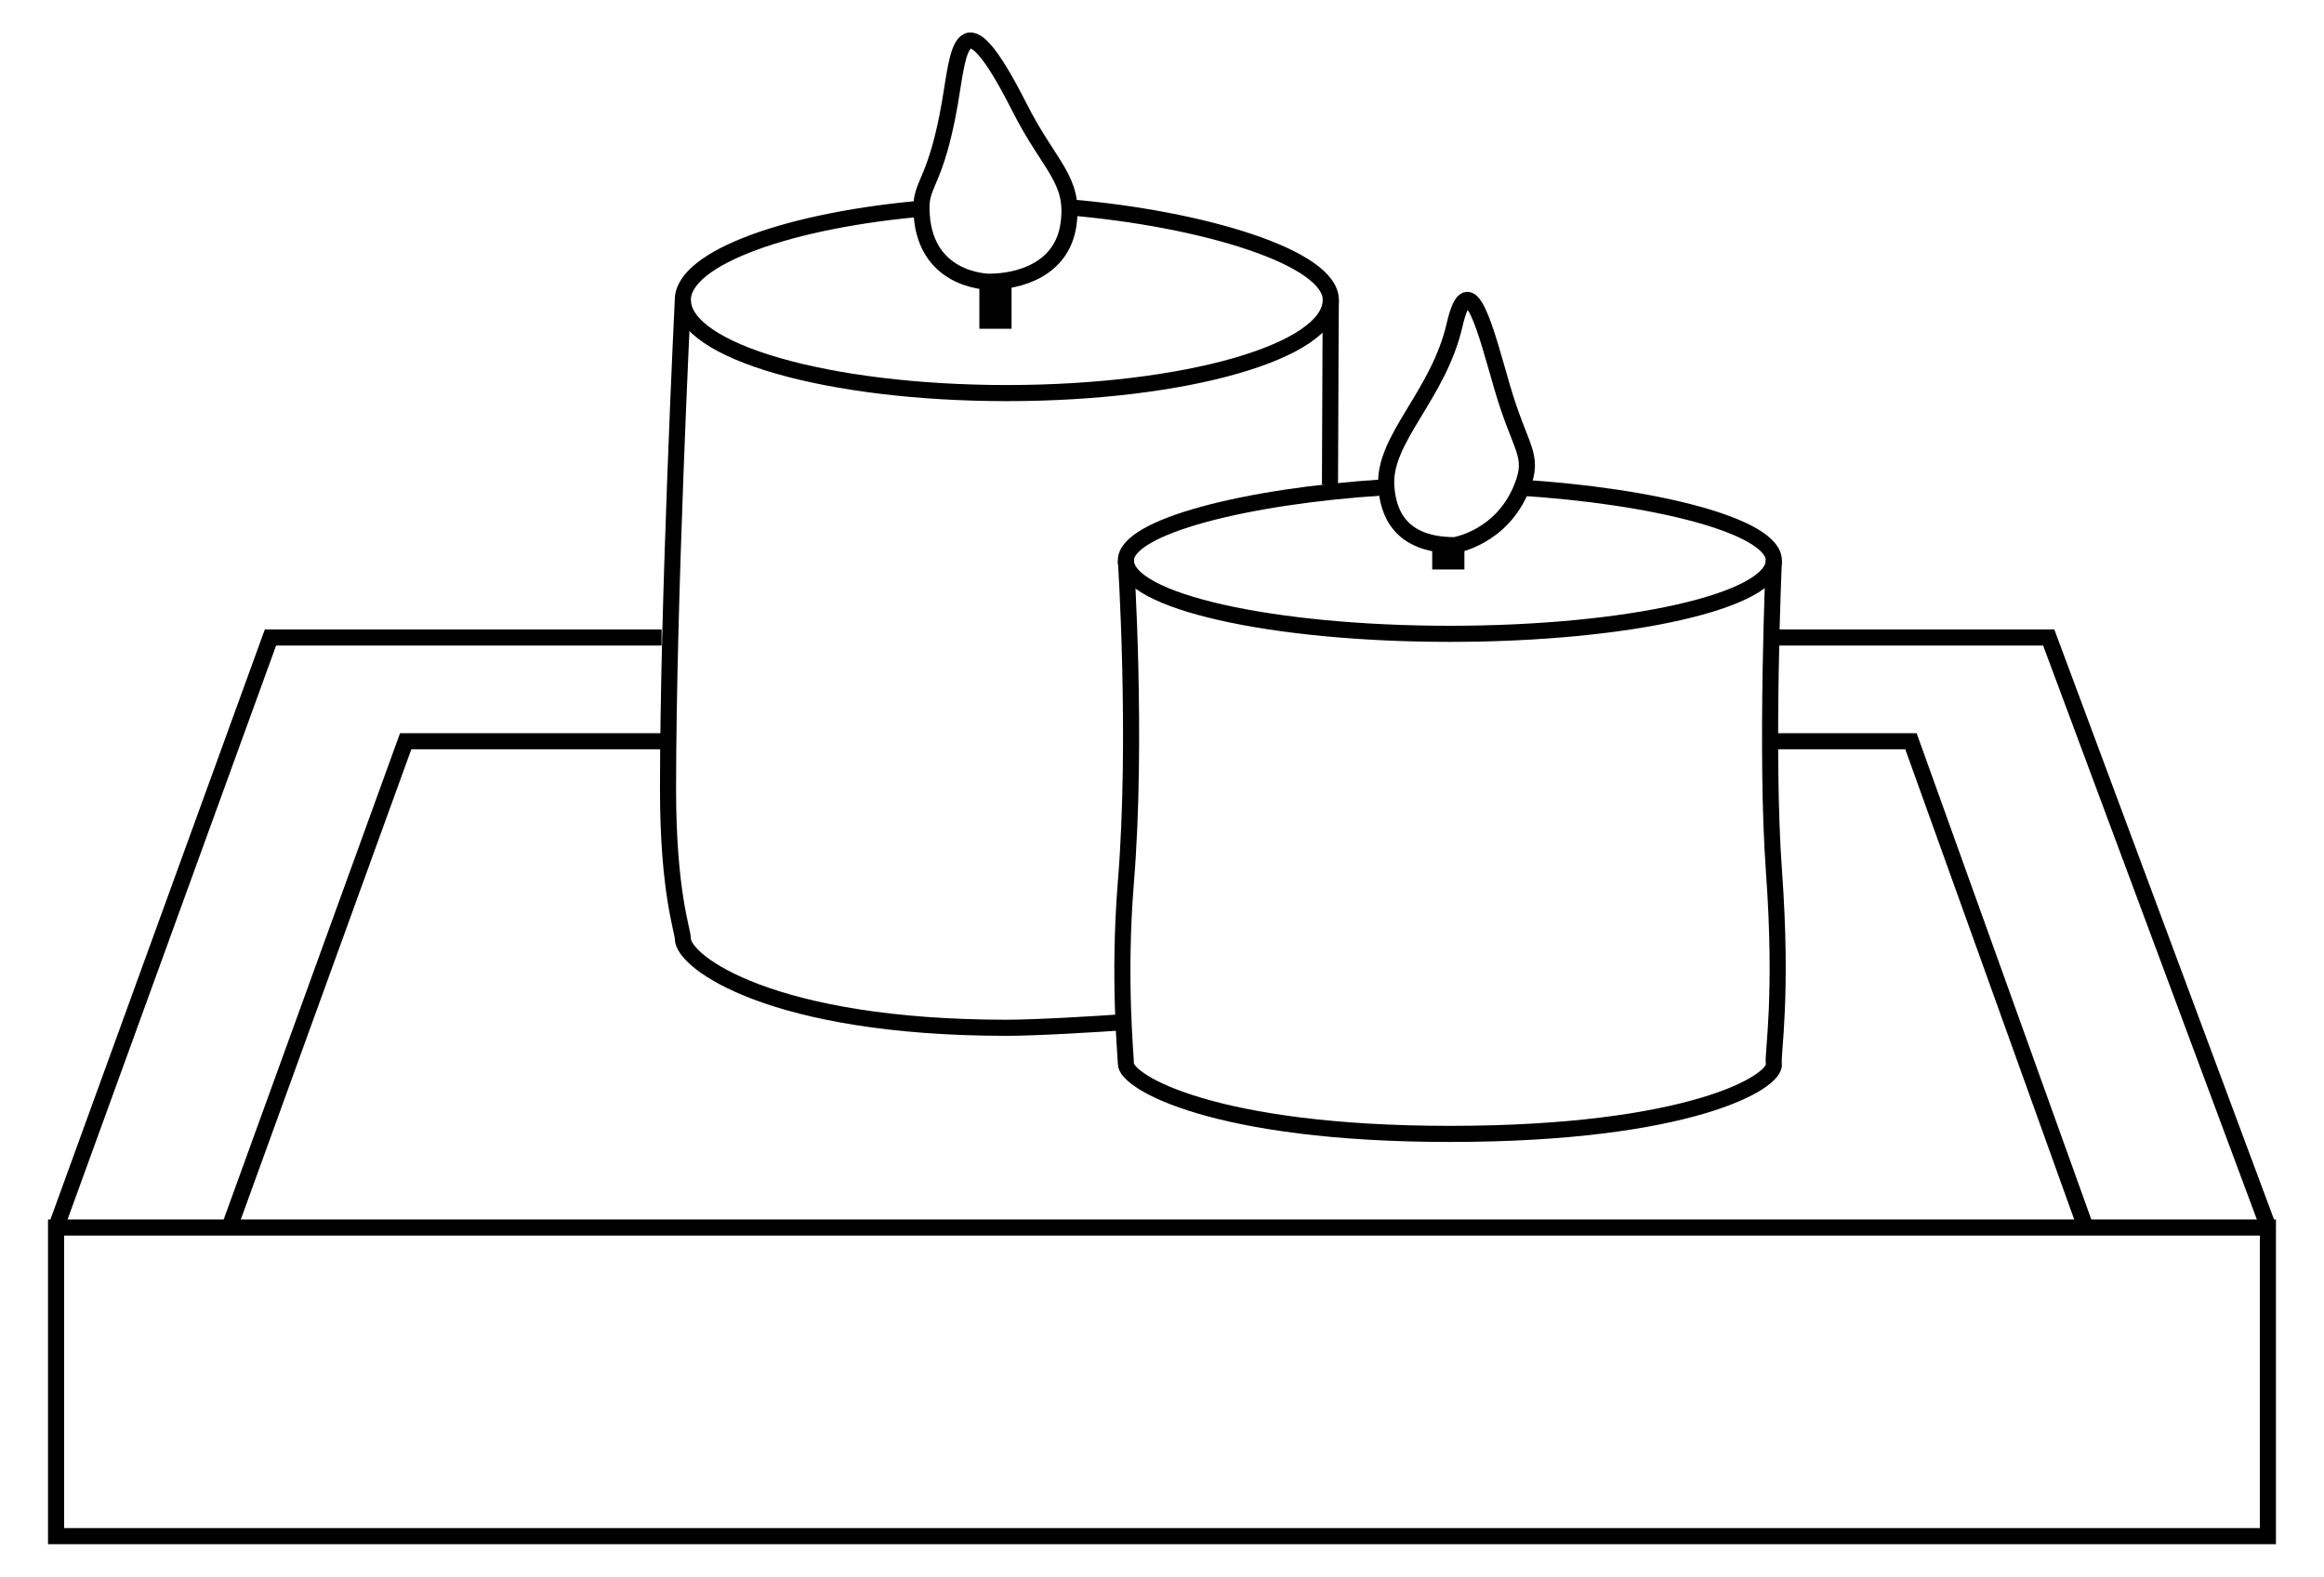 <?xml version="1.0" encoding="utf-8"?>
<!-- Generator: Adobe Illustrator 16.0.0, SVG Export Plug-In . SVG Version: 6.00 Build 0)  -->
<!DOCTYPE svg PUBLIC "-//W3C//DTD SVG 1.1//EN" "http://www.w3.org/Graphics/SVG/1.1/DTD/svg11.dtd">
<svg version="1.1" id="Layer_1" xmlns="http://www.w3.org/2000/svg" xmlns:xlink="http://www.w3.org/1999/xlink" x="0px" y="0px"
	 width="144.373px" height="97.921px" viewBox="0 0 144.373 97.921" enable-background="new 0 0 144.373 97.921"
	 xml:space="preserve">
<polyline fill="none" stroke="#000000" stroke-miterlimit="10" points="3.483,76.237 16.802,39.593 41.1,39.593 "/>
<path fill="none" stroke="#000000" stroke-miterlimit="10" d="M4.17,77.794"/>
<polyline fill="none" stroke="#000000" stroke-miterlimit="10" points="109.97,39.593 127.272,39.593 140.921,76.237 "/>
<path fill="none" stroke="#000000" stroke-miterlimit="10" d="M119.21,13.733"/>
<path fill="none" stroke="#000000" stroke-miterlimit="10" d="M79.196,20.98"/>
<rect x="3.483" y="76.237" fill="none" stroke="#000000" stroke-miterlimit="10" width="137.405" height="19.168"/>
<polyline fill="none" stroke="#000000" stroke-miterlimit="10" points="14.246,76.237 25.202,46.036 41.5,46.036 "/>
<path fill="none" stroke="#000000" stroke-miterlimit="10" d="M11.384,76.237"/>
<polyline fill="none" stroke="#000000" stroke-miterlimit="10" points="110.2,46.036 118.714,46.036 129.566,76.237 "/>
<g>
	<path fill="none" stroke="#000000" stroke-miterlimit="10" d="M66.439,12.877c8.321,0.71,16.234,3.121,16.234,5.746
		c0,3.198-9.011,5.79-20.127,5.79c-11.115,0-20.126-2.592-20.126-5.79c0-2.642,6.75-4.998,15.154-5.693"/>
	<path fill="none" stroke="#000000" stroke-miterlimit="10" d="M69.942,63.476c-1.57,0.114-5.538,0.356-7.395,0.356
		c-14.616,0-20.127-4.087-20.127-5.53c0-0.51-0.92-2.898-0.92-9.266c0-11.692,0.92-30.413,0.92-30.413"/>
	<path fill="none" stroke="#000000" stroke-miterlimit="10" d="M82.673,18.624c0,0-0.028,4.25-0.051,11.467"/>
</g>
<g>
	<path fill="none" stroke="#000000" stroke-miterlimit="10" d="M94.251,30.274c8.604,0.519,15.944,2.415,15.944,4.529
		c0,2.52-9.011,4.562-20.126,4.562c-11.116,0-20.127-2.042-20.127-4.562c0-2.092,7.489-3.992,15.963-4.529"/>
	<path fill="none" stroke="#000000" stroke-miterlimit="10" d="M84.63,30.409"/>
	<path fill="none" stroke="#000000" stroke-miterlimit="10" d="M110.196,34.803c0,0-0.528,11.95,0.004,19.264
		c0.573,7.874-0.099,11.405-0.004,11.998c0.181,1.138-5.271,4.358-20.125,4.358c-14.617,0-20.128-3.22-20.128-4.358
		c0-0.45-0.49-5.264,0-11.28c0.727-8.945,0-19.982,0-19.982"/>
</g>
<path fill="none" stroke="#000000" stroke-miterlimit="10" d="M61.442,17.497c0,0-4.199,0-4.199-4.63
	c0-1.516,0.917-1.596,1.767-6.469c0.55-3.159,0.647-6.986,4.313,0.252c1.89,3.733,3.452,4.484,3.055,7.287
	C65.978,16.757,63.302,17.497,61.442,17.497"/>
<line fill="none" stroke="#000000" stroke-width="2" stroke-miterlimit="10" x1="61.841" y1="17.497" x2="61.841" y2="20.418"/>
<path fill="none" stroke="#000000" stroke-miterlimit="10" d="M90.366,33.859c0,0,2.941-0.457,4.184-3.61
	c0.8-2.029-0.09-2.287-1.232-6.202c-0.973-3.331-2.044-7.834-2.952-3.879c-1.011,4.409-4.445,7.077-4.247,10.03
	C86.219,31.696,86.854,33.859,90.366,33.859"/>
<line fill="none" stroke="#000000" stroke-width="2" stroke-miterlimit="10" x1="89.973" y1="33.472" x2="89.973" y2="35.367"/>
</svg>
